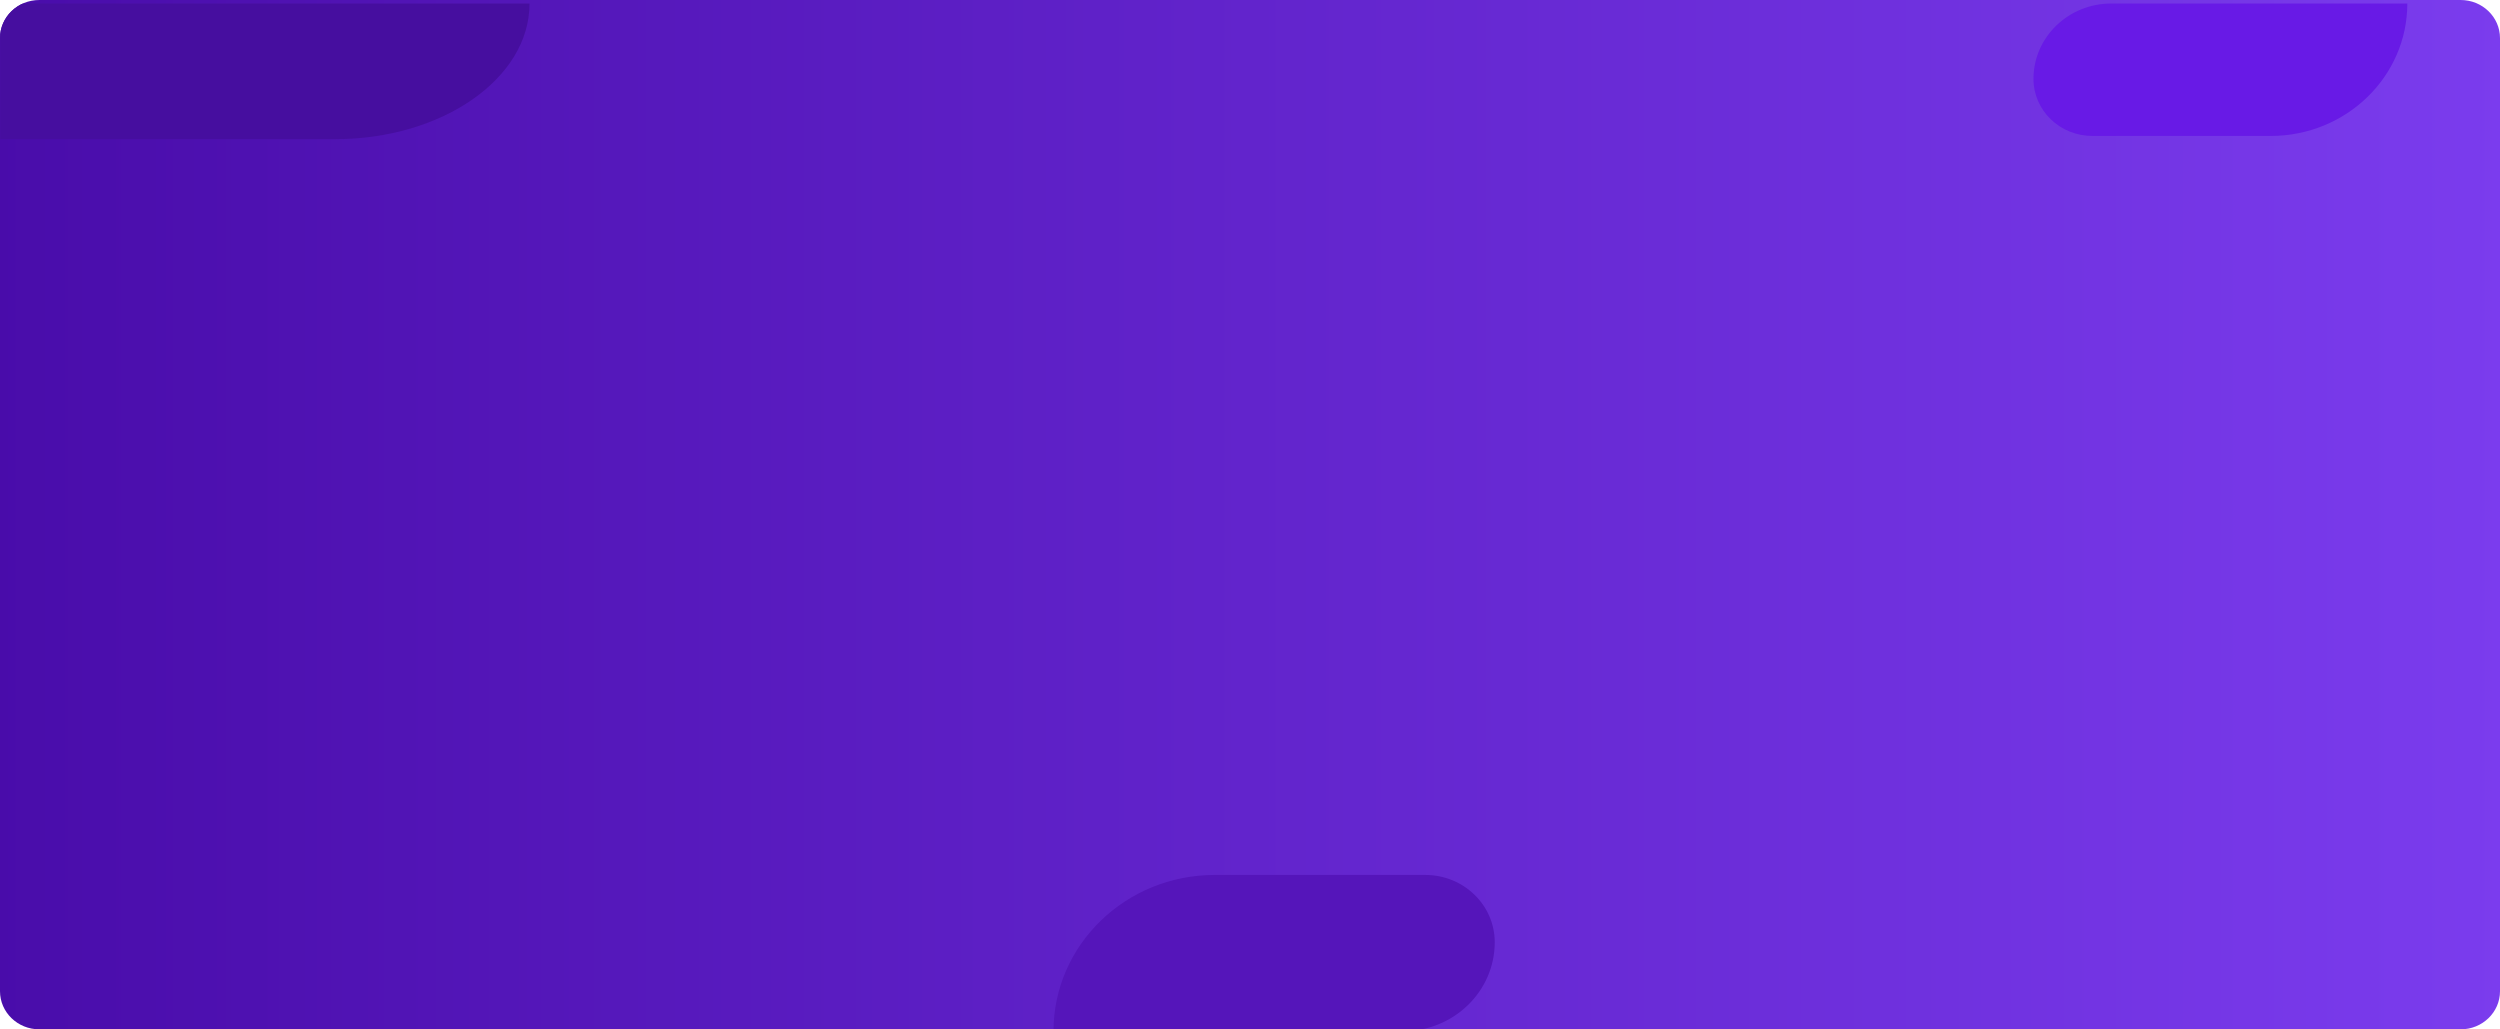 <svg id="BANNER" xmlns="http://www.w3.org/2000/svg" xmlns:xlink="http://www.w3.org/1999/xlink" width="1323.667" height="545" viewBox="0 0 1323.667 545">
  <defs>
    <clipPath id="clip-path">
      <path id="Trazado_99504" data-name="Trazado 99504" d="M1302.822,0H20.845C9.328,0,0,9.033,0,20.185v504.63C0,535.967,9.328,545,20.845,545H1302.822c11.517,0,20.845-9.033,20.845-20.185V20.185C1323.667,9.033,1314.339,0,1302.822,0Z"/>
    </clipPath>
    <linearGradient id="linear-gradient" x1="1" y1="0.5" x2="0" y2="0.5" gradientUnits="objectBoundingBox">
      <stop offset="0" stop-color="#7b3cee"/>
      <stop offset="1" stop-color="#490caa"/>
    </linearGradient>
    <clipPath id="clip-path-2">
      <path id="Trazado_99506" data-name="Trazado 99506" d="M20.845,0H1302.822c11.517,0,20.845,9.033,20.845,20.185v504.63c0,11.152-9.328,20.185-20.845,20.185H20.845C9.328,545,0,535.967,0,524.815V20.185C0,9.033,9.328,0,20.845,0Z"/>
    </clipPath>
  </defs>
  <g id="Grupo_53306" data-name="Grupo 53306" clip-path="url(#clip-path)">
    <path id="Trazado_99503" data-name="Trazado 99503" d="M1302.822,0H20.845C9.328,0,0,9.033,0,20.185v504.63C0,535.967,9.328,545,20.845,545H1302.822c11.517,0,20.845-9.033,20.845-20.185V20.185C1323.667,9.033,1314.339,0,1302.822,0Z" fill="url(#linear-gradient)"/>
  </g>
  <g id="Grupo_53307" data-name="Grupo 53307" clip-path="url(#clip-path-2)">
    <path id="Trazado_99505" data-name="Trazado 99505" d="M280.363,1.84h0c0,39.674-46.182,71.839-103.163,71.839H.09V1.84Z" transform="translate(0.004 0.017)" fill="#460e9f"/>
  </g>
  <g id="Grupo_53308" data-name="Grupo 53308" clip-path="url(#clip-path-2)">
    <path id="Trazado_99507" data-name="Trazado 99507" d="M768.8,494.637h0c0,26.029-21.773,47.122-48.642,47.122H535.18c0-45.709,38.24-82.759,85.413-82.759H732.021C752.334,459,768.8,474.956,768.8,494.637Z" transform="translate(22.615 4.25)" fill="#5515ba"/>
  </g>
  <g id="Grupo_53309" data-name="Grupo 53309" clip-path="url(#clip-path-2)">
    <path id="Trazado_99509" data-name="Trazado 99509" d="M1033,41.766h0c0-22.052,18.448-39.926,41.211-39.926h156.735c0,38.725-32.4,70.123-72.375,70.123h-94.408C1046.956,71.953,1033,58.439,1033,41.766Z" transform="translate(43.652 0.017)" fill="#681ae6"/>
  </g>
</svg>
